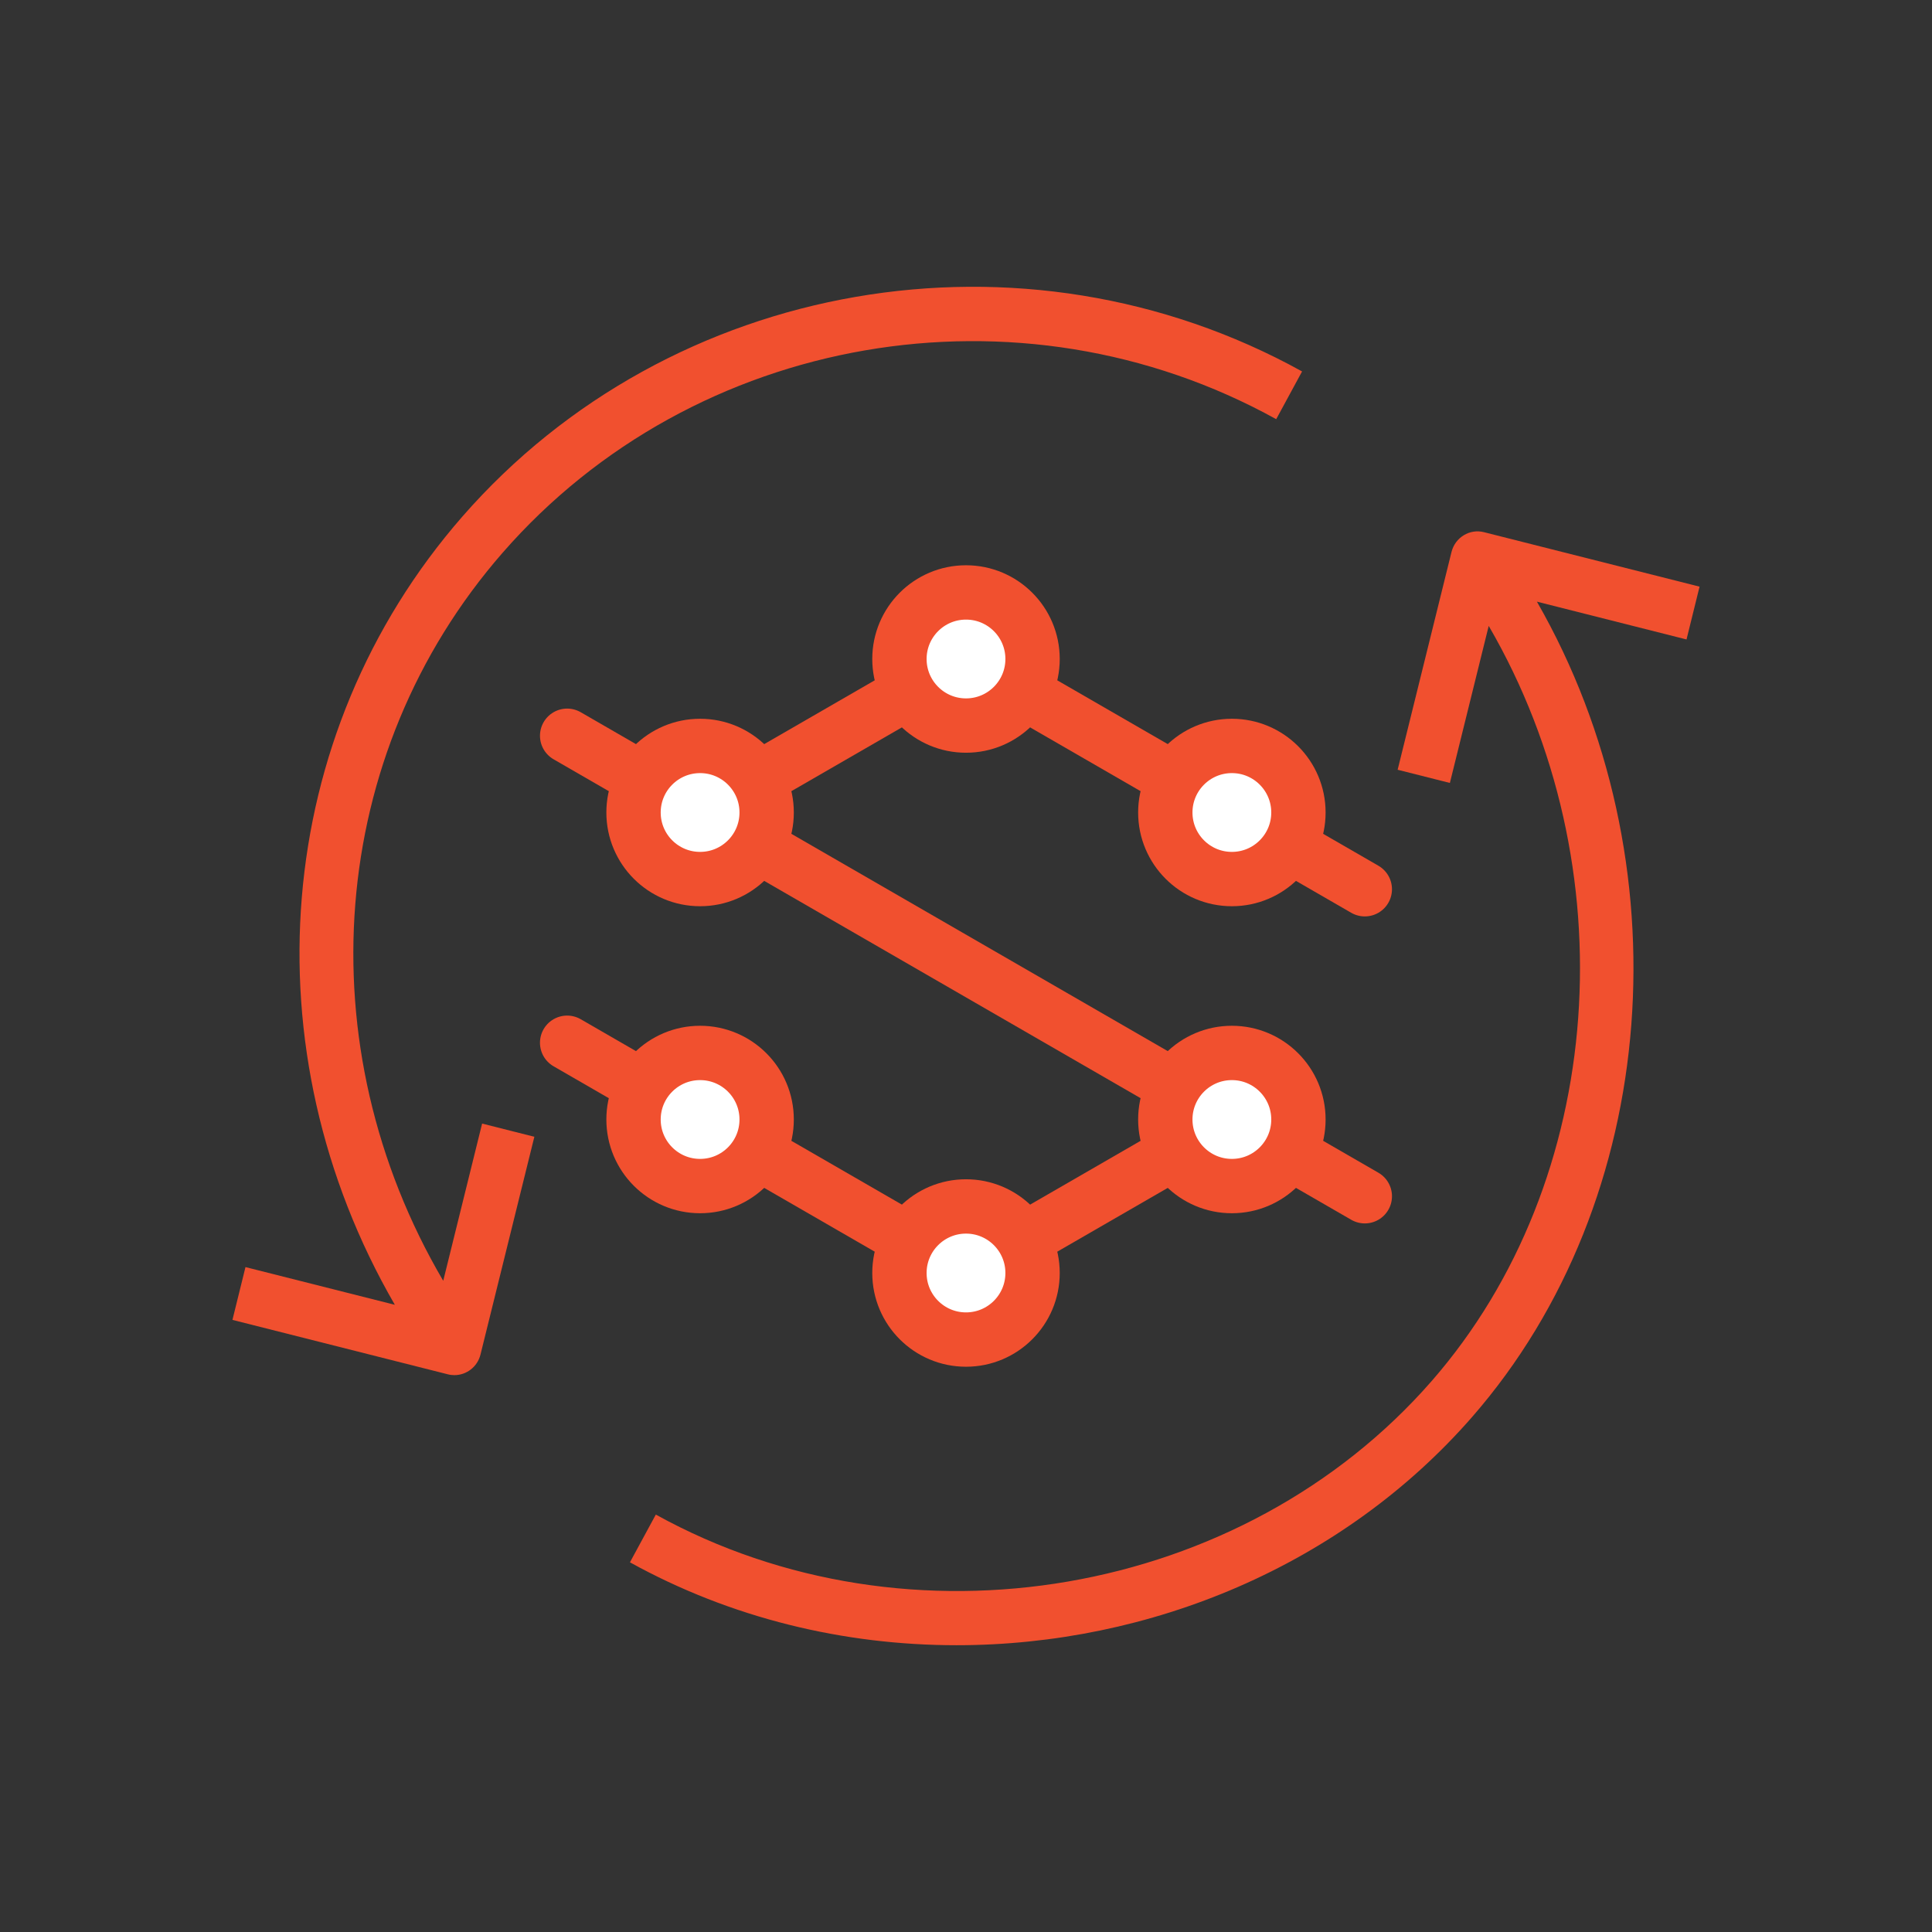 <?xml version="1.0" encoding="UTF-8"?>
<svg viewBox="0 0 256 256" fill="#f1502f" stroke="#f1502f" version="1.1" xmlns="http://www.w3.org/2000/svg" xmlns:xlink="http://www.w3.org/1999/xlink">
  <rect x="0" y="0" width="256" height="256" fill="#333333" stroke="none"/>
  <g stroke="none">
    <path d="M223.473 84.731 L203.649 79.722 C223.32 114.019 220.198 158.959 195.054 187.767 C177.874 207.455 152.38 218 126.748 218 C111.833 218 96.873 214.43 83.471 207.015 L86.9 200.689 C120.482 219.273 164.679 211.667 189.702 182.996 C212.955 156.359 215.709 114.661 197.262 82.935 L192.117 103.744 185.195 101.995 L192.331 73.144 C192.81 71.214 194.743 70.024 196.656 70.522 L225.2 77.734 L223.473 84.731Z" />
    <path d="M58.73 169.713 L63.883 148.879 L70.805 150.628 L63.669 179.48 C63.265 181.12 61.81 182.213 60.211 182.213 C59.926 182.213 59.633 182.181 59.344 182.105 L30.8 174.892 L32.527 167.896 L52.319 172.894 C32.802 139.178 35.988 97.411 61.253 68.462 C88.82 36.881 135.621 28.788 172.532 49.218 L169.104 55.544 C135.09 36.722 91.981 44.158 66.605 73.234 C43.295 99.943 40.466 138.593 58.73 169.713 L58.73 169.713Z" />
  </g>
  <g stroke-width="7.2" stroke-linecap="round">
    <g fill="none">
      <path d="M75.15 97.491 L180.845 158.509" />
      <path d="M92.766 107.66 L128 87.321 L180.844 117.83" />
      <path d="M75.149 138.17 L128 168.679 L163.229 148.34" />
    </g>
    <g fill="#ffffff">
      <circle cx="92.766" cy="107.66" r="8.82" />
      <circle cx="163.229" cy="148.34" r="8.82" />
      <circle cx="128" cy="87.321" r="8.82" />
      <circle cx="163.229" cy="107.66" r="8.82" />
      <circle cx="92.766" cy="148.34" r="8.82" />
      <circle cx="128" cy="168.679" r="8.82" />
    </g>
  </g>
</svg>
